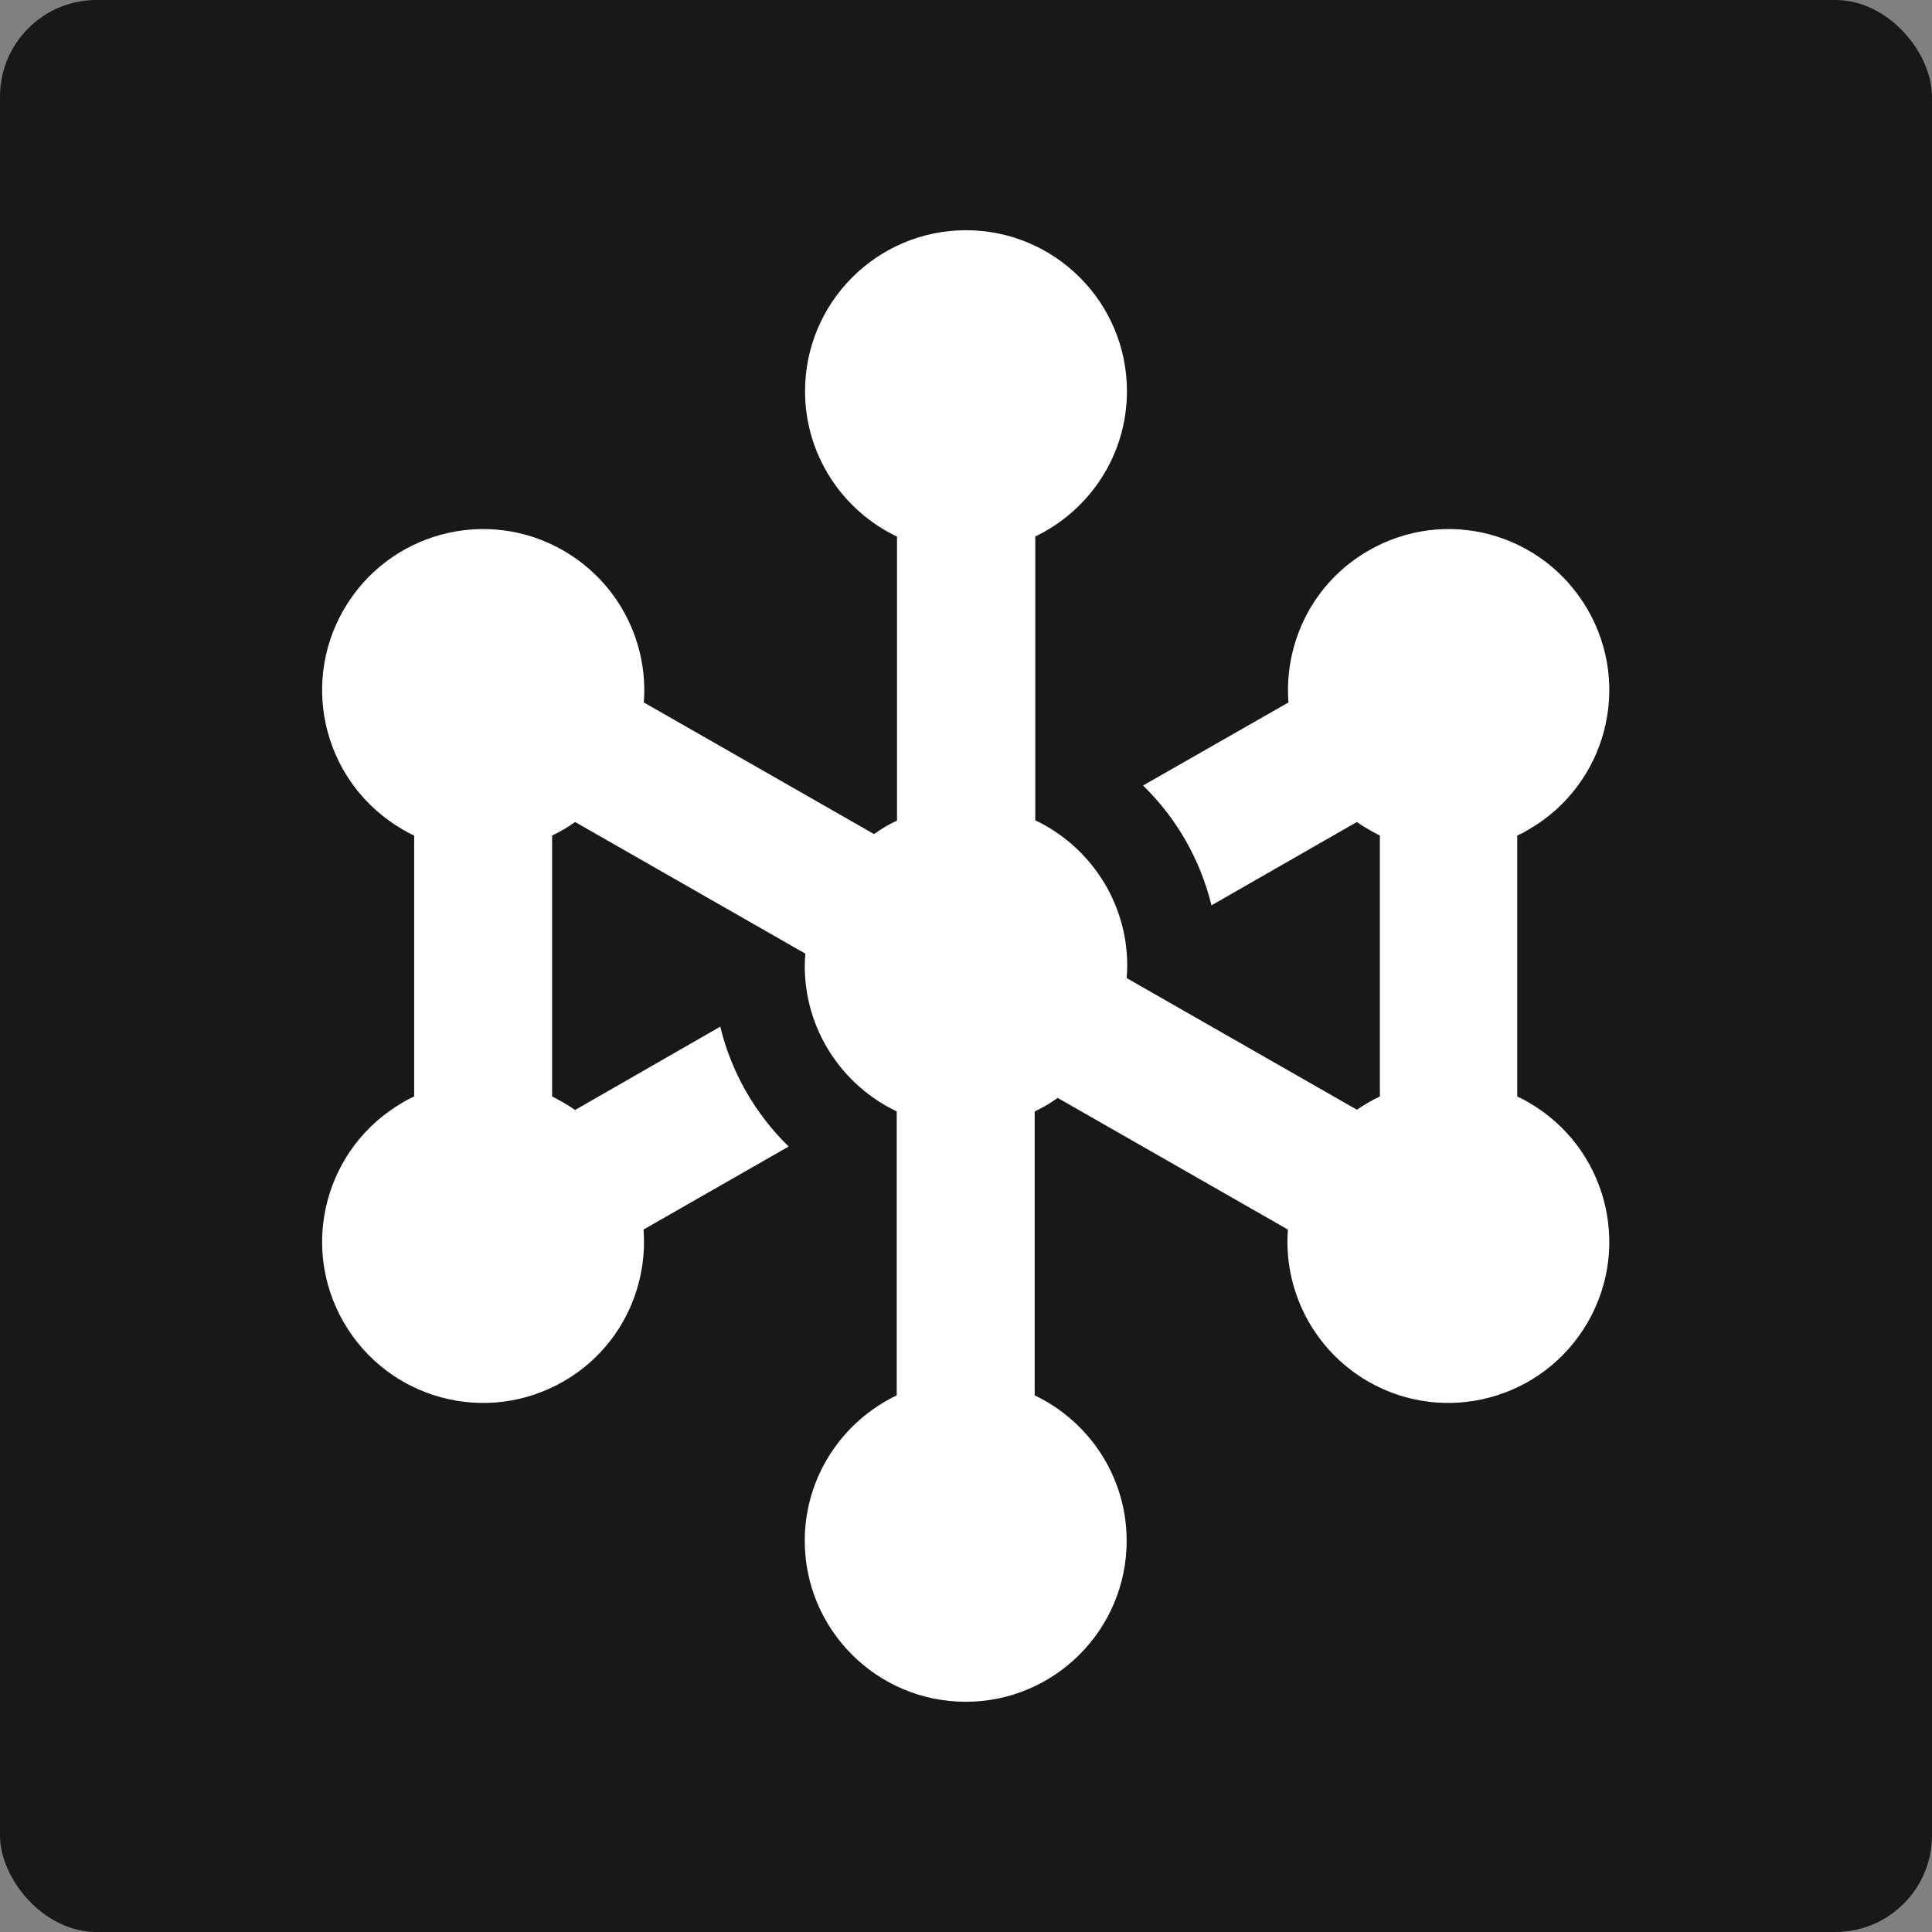 <svg xmlns="http://www.w3.org/2000/svg" viewBox="0 0 480 480">
  <rect x="0" y="0" width="480" height="480" fill="#808080" stroke="none"/>
  <!-- Rounded Rectangle Background -->
  <rect width="480" height="480" rx="24" ry="24" fill="#18181B"/>
  
  <!-- NodePass Logo -->
  <g transform="translate(64, 57.2)">
    <svg xmlns="http://www.w3.org/2000/svg" width="352" height="365.6" viewBox="0 0 448 512">
      <path fill="#FFFFFF" d="M248 106.6c18.9-9 32-28.3 32-50.6c0-30.9-25.1-56-56-56s-56 25.1-56 56c0 22.3 13.1 41.6 32 50.6v98.8c-2.8 1.3-5.5 2.9-8 4.7l-80.1-45.8c1.6-20.8-8.6-41.6-27.9-52.8C57.2 96 23 105.2 7.5 132S1.2 193 28 208.5c1.3.8 2.6 1.5 4 2.1v90.8c-1.3.6-2.7 1.3-4 2.1C1.2 319-8 353.2 7.5 380s49.7 36 76.5 20.5c19.3-11.1 29.4-32 27.8-52.8l50.5-28.9c-11.5-11.2-19.9-25.6-23.8-41.7l-50.5 29c-2.6-1.8-5.2-3.3-8-4.7v-90.8c2.8-1.3 5.5-2.9 8-4.7l80.1 45.8c-.1 1.4-.2 2.8-.2 4.3c0 22.3 13.1 41.6 32 50.6v98.8c-18.9 9-32 28.3-32 50.6c0 30.9 25.1 56 56 56s56-25.1 56-56c0-22.3-13.1-41.6-32-50.6v-98.8c2.8-1.3 5.5-2.9 8-4.7l80.1 45.8c-1.6 20.8 8.6 41.6 27.8 52.8c26.8 15.5 61 6.3 76.5-20.5s6.3-61-20.5-76.5c-1.3-.8-2.7-1.5-4-2.1v-90.8c1.4-.6 2.7-1.3 4-2.1c26.8-15.5 36-49.7 20.5-76.5s-49.5-36-76.3-20.5c-19.3 11.1-29.4 32-27.8 52.8l-50.6 28.9c11.5 11.2 19.9 25.6 23.8 41.7l50.6-29c2.6 1.8 5.2 3.3 8 4.7v90.8c-2.8 1.3-5.5 2.9-8 4.6l-80.1-45.8c.1-1.4.2-2.8.2-4.3c0-22.3-13.1-41.6-32-50.6v-98.8z"/>
    </svg>
  </g>
</svg>